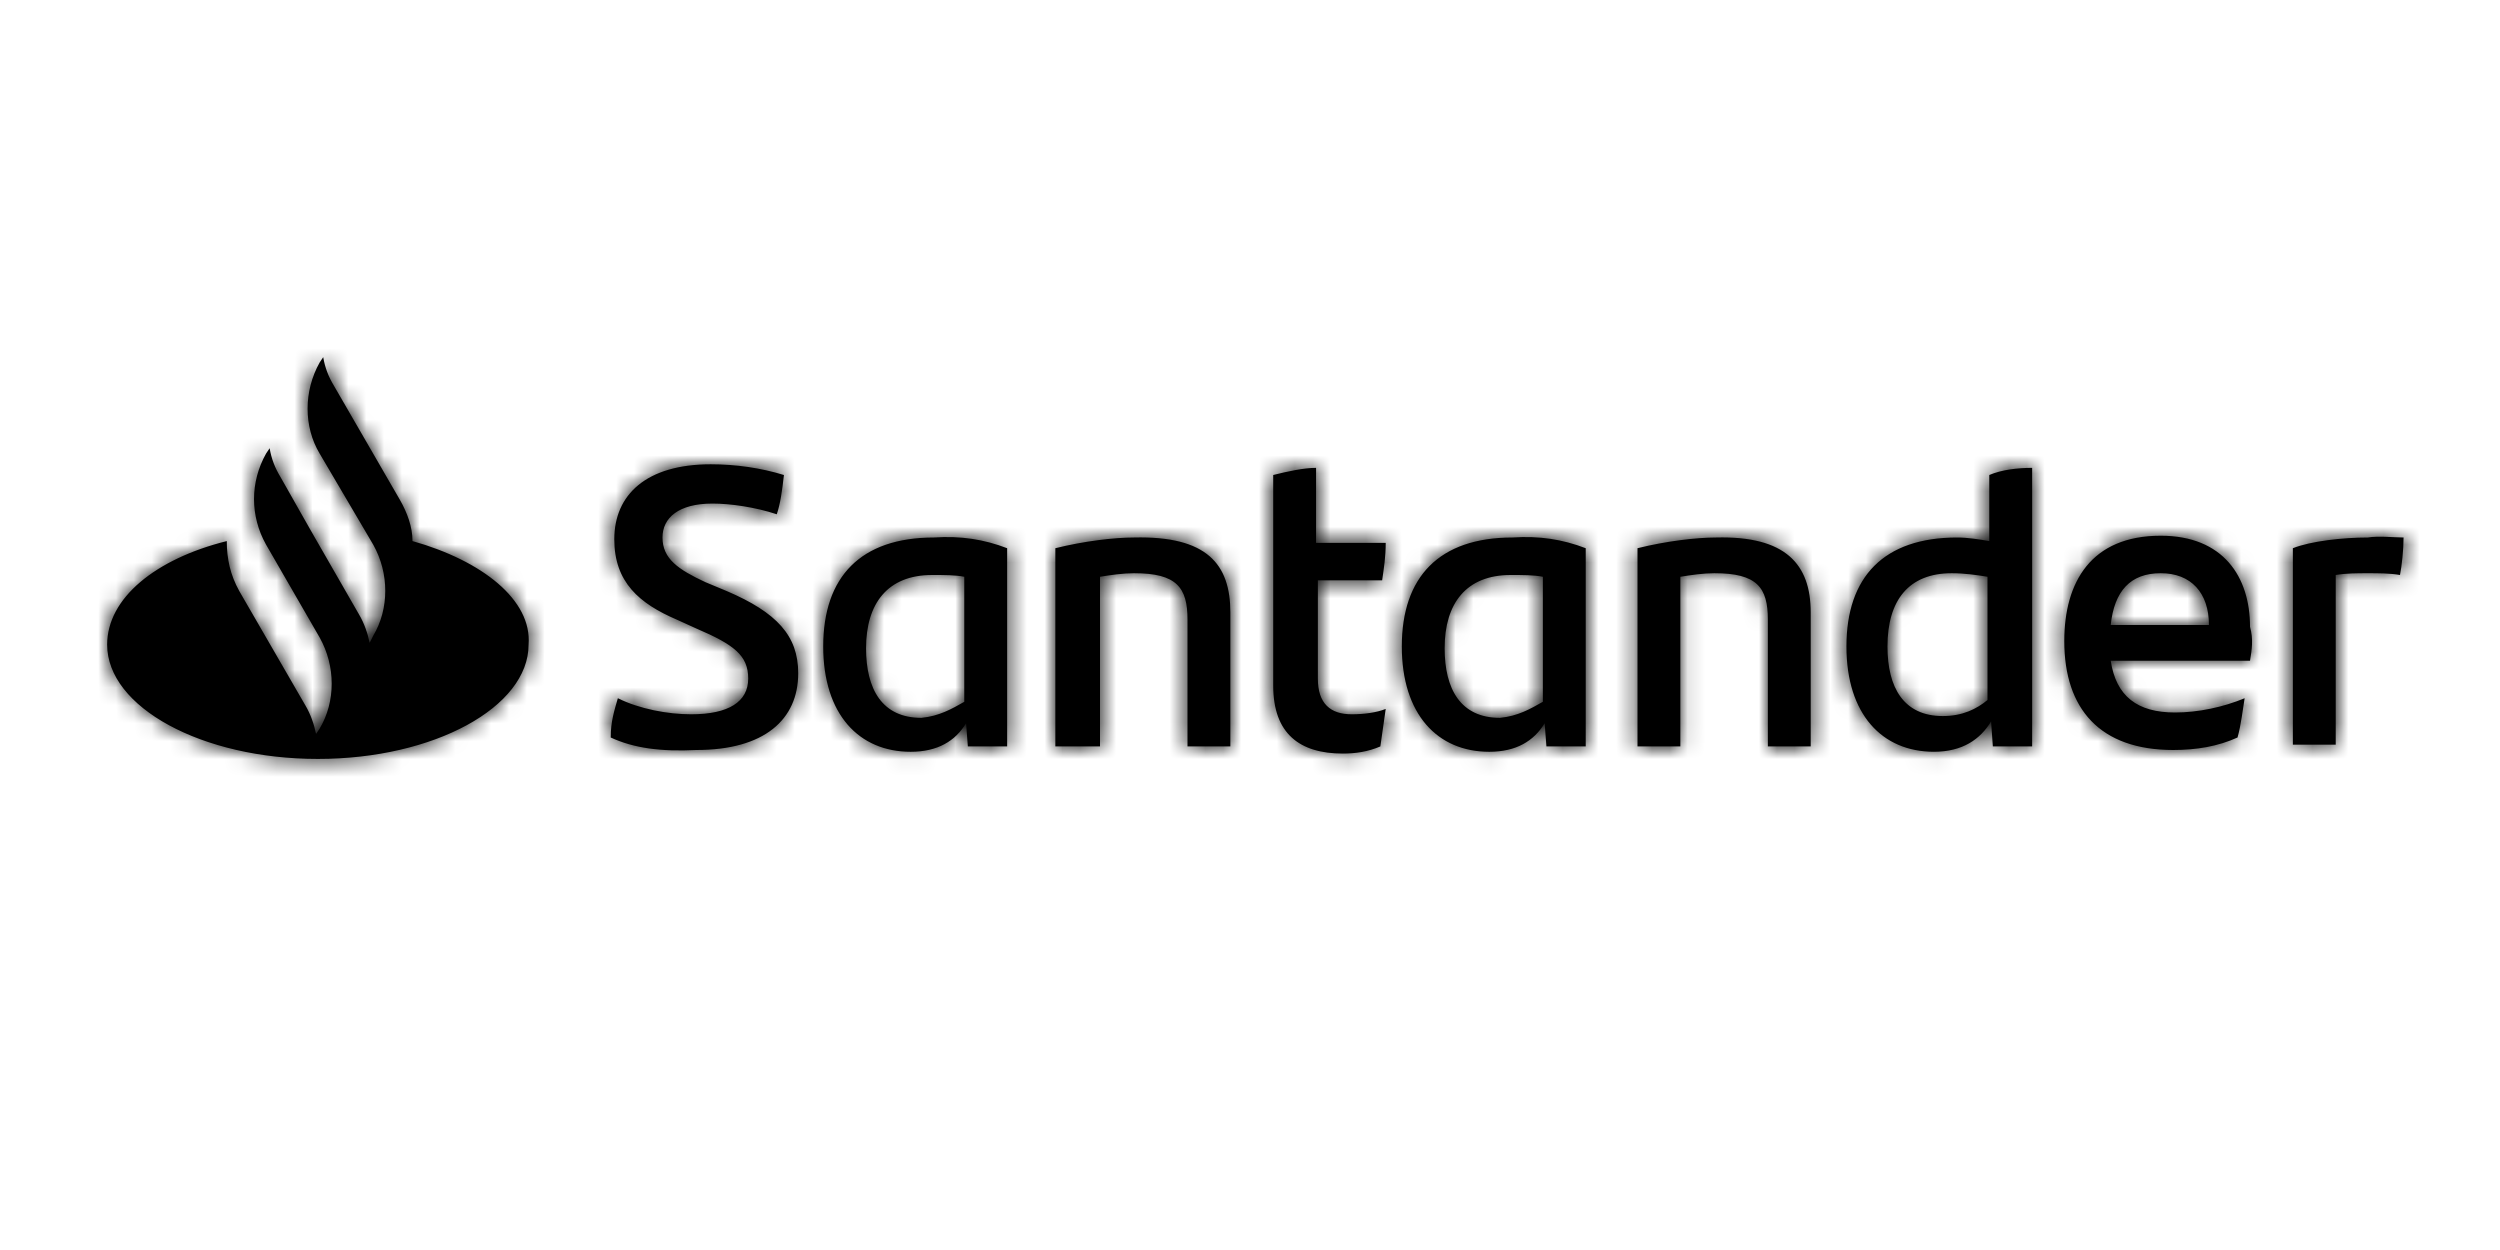 <?xml version="1.0" encoding="UTF-8"?> <svg xmlns="http://www.w3.org/2000/svg" xmlns:xlink="http://www.w3.org/1999/xlink" width="140px" height="70px" viewBox="0 0 140 70"><!-- Generator: Sketch 60.1 (88133) - https://sketch.com --><title>components/logotypes/Santander</title><desc>Created with Sketch.</desc><defs><path d="M12.1,-0 C12.2,0.6 12.4,1.1 12.7,1.6 L12.7,1.6 L16.4,8 C16.8,8.7 17.1,9.5 17.1,10.3 C21,11.4 23.8,13.6 23.6,16.1 C23.6,19.6 18.3,22.5 11.8,22.5 C5.3,22.5 -1.93622895e-13,19.6 -1.93622895e-13,16.1 C-1.93622895e-13,13.5 2.7,11.3 6.7,10.3 C6.7,11.3 6.9,12.2 7.4,13.1 L7.4,13.1 L11.1,19.5 C11.4,20 11.6,20.6 11.7,21.1 L11.7,21.1 L11.9,20.8 C12.8,19.3 12.8,17.3 11.9,15.7 L11.9,15.7 L8.9,10.5 C8,8.9 8,7 8.9,5.4 L8.9,5.4 L9.1,5.1 C9.2,5.7 9.4,6.2 9.7,6.7 L9.7,6.7 L11.4,9.7 L14.1,14.4 C14.4,14.9 14.6,15.5 14.7,16 L14.7,16 L14.9,15.6 C15.8,14.1 15.8,12.1 14.9,10.5 L14.9,10.5 L11.9,5.4 C11,3.9 11,1.9 11.9,0.3 L11.9,0.3 Z M67.7,6.2 L67.7,10.4 L71.6,10.4 C71.6,11.2 71.5,11.8 71.4,12.5 L71.4,12.5 L67.8,12.5 L67.8,18 C67.8,19.4 68.5,20 69.7,20 C70.4,20 71.1,19.9 71.6,19.7 L71.6,19.7 L71.3,21.8 C70.6,22.1 69.9,22.2 69.2,22.2 C66.8,22.2 65.3,21.1 65.3,18.4 L65.3,18.4 L65.3,6.6 C66.1,6.4 67,6.2 67.7,6.2 L67.7,6.2 Z M107.8,6.2 L107.8,21.8 L105.6,21.8 L105.5,20.4 C104.9,21.4 103.9,22.099 102.3,22.099 C99.4,22.099 97.4,20 97.4,16.2 C97.4,12.3 99.5,10.1 103.6,10.1 C104.199,10.1 104.8,10.2 105.4,10.3 L105.4,10.3 L105.4,6.6 C106.1,6.3 107,6.2 107.8,6.2 L107.8,6.2 Z M78.7,10.1 C80.2,10 81.501,10.2 82.8,10.7 L82.8,10.7 L82.8,21.8 L80.6,21.8 L80.501,20.5 C79.9,21.5 78.9,22.1 77.4,22.1 C74.501,22.1 72.501,20 72.501,16.2 C72.501,12.3 74.6,10.1 78.7,10.1 Z M46.3,10.1 C47.8,10 49.1,10.2 50.4,10.7 L50.4,10.7 L50.4,21.8 L48.2,21.8 L48.1,20.5 C47.5,21.5 46.5,22.1 45,22.1 C42.1,22.1 40.1,20 40.1,16.2 C40.1,12.3 42.2,10.1 46.3,10.1 Z M33.8,6 C35.2,6 36.6,6.2 37.9,6.6 C37.8,7.5 37.7,8.2 37.5,8.8 C36.3,8.4 34.9,8.2 33.9,8.2 C32,8.2 31.1,9 31.1,10.1 C31.1,11.3 32,11.9 33.5,12.6 L33.5,12.6 L34.7,13.1 C37.5,14.3 38.7,15.6 38.7,17.7 C38.7,20.3 36.8,22 33,22 C31,22.1 29.5,21.9 28.2,21.3 C28.2,20.4 28.4,19.8 28.6,19.1 C29.8,19.7 31.4,20 32.7,20 C34.8,20 35.9,19.3 35.9,18 C35.9,16.7 35.1,16.1 33,15.2 L33,15.2 L31.9,14.7 C29.8,13.8 28.4,12.6 28.4,10.2 C28.4,7.7 30.2,6 33.8,6 Z M115.001,10 C118.501,10 120.001,12.3 120.001,15.1 C120.2,15.8 120.1,16.4 120.001,17 L120.001,17 L112.2,17 C112.501,19 113.7,19.9 115.801,19.9 C117.1,19.9 118.501,19.6 119.7,19.1 C119.6,19.7 119.501,20.6 119.301,21.3 C118.2,21.8 117.001,22 115.7,22 C111.6,22 109.6,19.7 109.6,15.9 C109.6,12.6 111.1,10 115.001,10 Z M90.1,10.1 C94,10 95.4,11.6 95.4,14.3 L95.4,14.3 L95.4,21.8 L93,21.8 L93,14.7 C93,12.9 92.4,12.1 90,12.1 C89.4,12.1 88.7,12.2 88.1,12.3 L88.1,12.3 L88.1,21.8 L85.7,21.8 L85.7,10.7 C87.3,10.3 89,10.1 90.1,10.1 Z M57.5,10.1 C61.6,10 62.9,11.6 62.9,14.3 L62.9,14.3 L62.9,21.8 L60.5,21.8 L60.5,14.7 C60.5,12.9 59.9,12.1 57.5,12.1 C56.9,12.1 56.2,12.2 55.6,12.3 L55.6,12.3 L55.6,21.8 L53.1,21.8 L53.1,10.7 C54.7,10.3 56.4,10.1 57.5,10.1 Z M126.6,10.1 C127.2,10 128.1,10.1 128.6,10.1 C128.6,10.8 128.5,11.7 128.4,12.2 C127.8,12.1 127.2,12.1 126.6,12.1 C126,12.1 125.4,12.1 124.8,12.2 L124.8,12.2 L124.8,21.7 L122.4,21.7 L122.4,10.7 C123.4,10.3 125.2,10.1 126.6,10.1 Z M78.6,12.2 C76.1,12.2 74.9,13.8 74.9,16.3 C74.9,18.6 75.8,20.2 78.001,20.2 C79.001,20.1 79.7,19.7 80.4,19.3 L80.4,19.3 L80.4,12.3 C79.9,12.2 79.3,12.2 78.6,12.2 Z M46.2,12.2 C43.7,12.2 42.5,13.8 42.5,16.3 C42.5,18.6 43.4,20.2 45.6,20.2 C46.6,20.1 47.3,19.7 48,19.3 L48,19.3 L48,12.3 C47.5,12.2 46.9,12.2 46.2,12.2 Z M103.3,12.1 C100.9,12.1 99.699,13.6 99.699,16.2 C99.699,18.5 100.6,20.099 102.8,20.099 C103.9,20.099 104.699,19.7 105.3,19.2 L105.3,19.2 L105.3,12.3 C104.699,12.2 104,12.1 103.3,12.1 Z M115.001,12.1 C113.301,12.1 112.4,13.1 112.2,15 L112.2,15 L117.7,15 C117.7,13.2 116.7,12.1 115.001,12.1 Z" id="path-1"></path></defs><g id="components/logotypes/Santander" stroke="none" stroke-width="1" fill="none" fill-rule="evenodd"><g id="style/Color/Main/Grey02" transform="translate(6, 20)"><mask id="mask-2" fill="white"><use xlink:href="#path-1"></use></mask><use id="Mask" fill="#000000" xlink:href="#path-1"></use><g id="style/Color/Main/Black" mask="url(#mask-2)" fill="#000000"><g transform="translate(-6, -20)" id="colorprimary"><rect x="0" y="0" width="140" height="70"></rect></g></g></g></g></svg> 